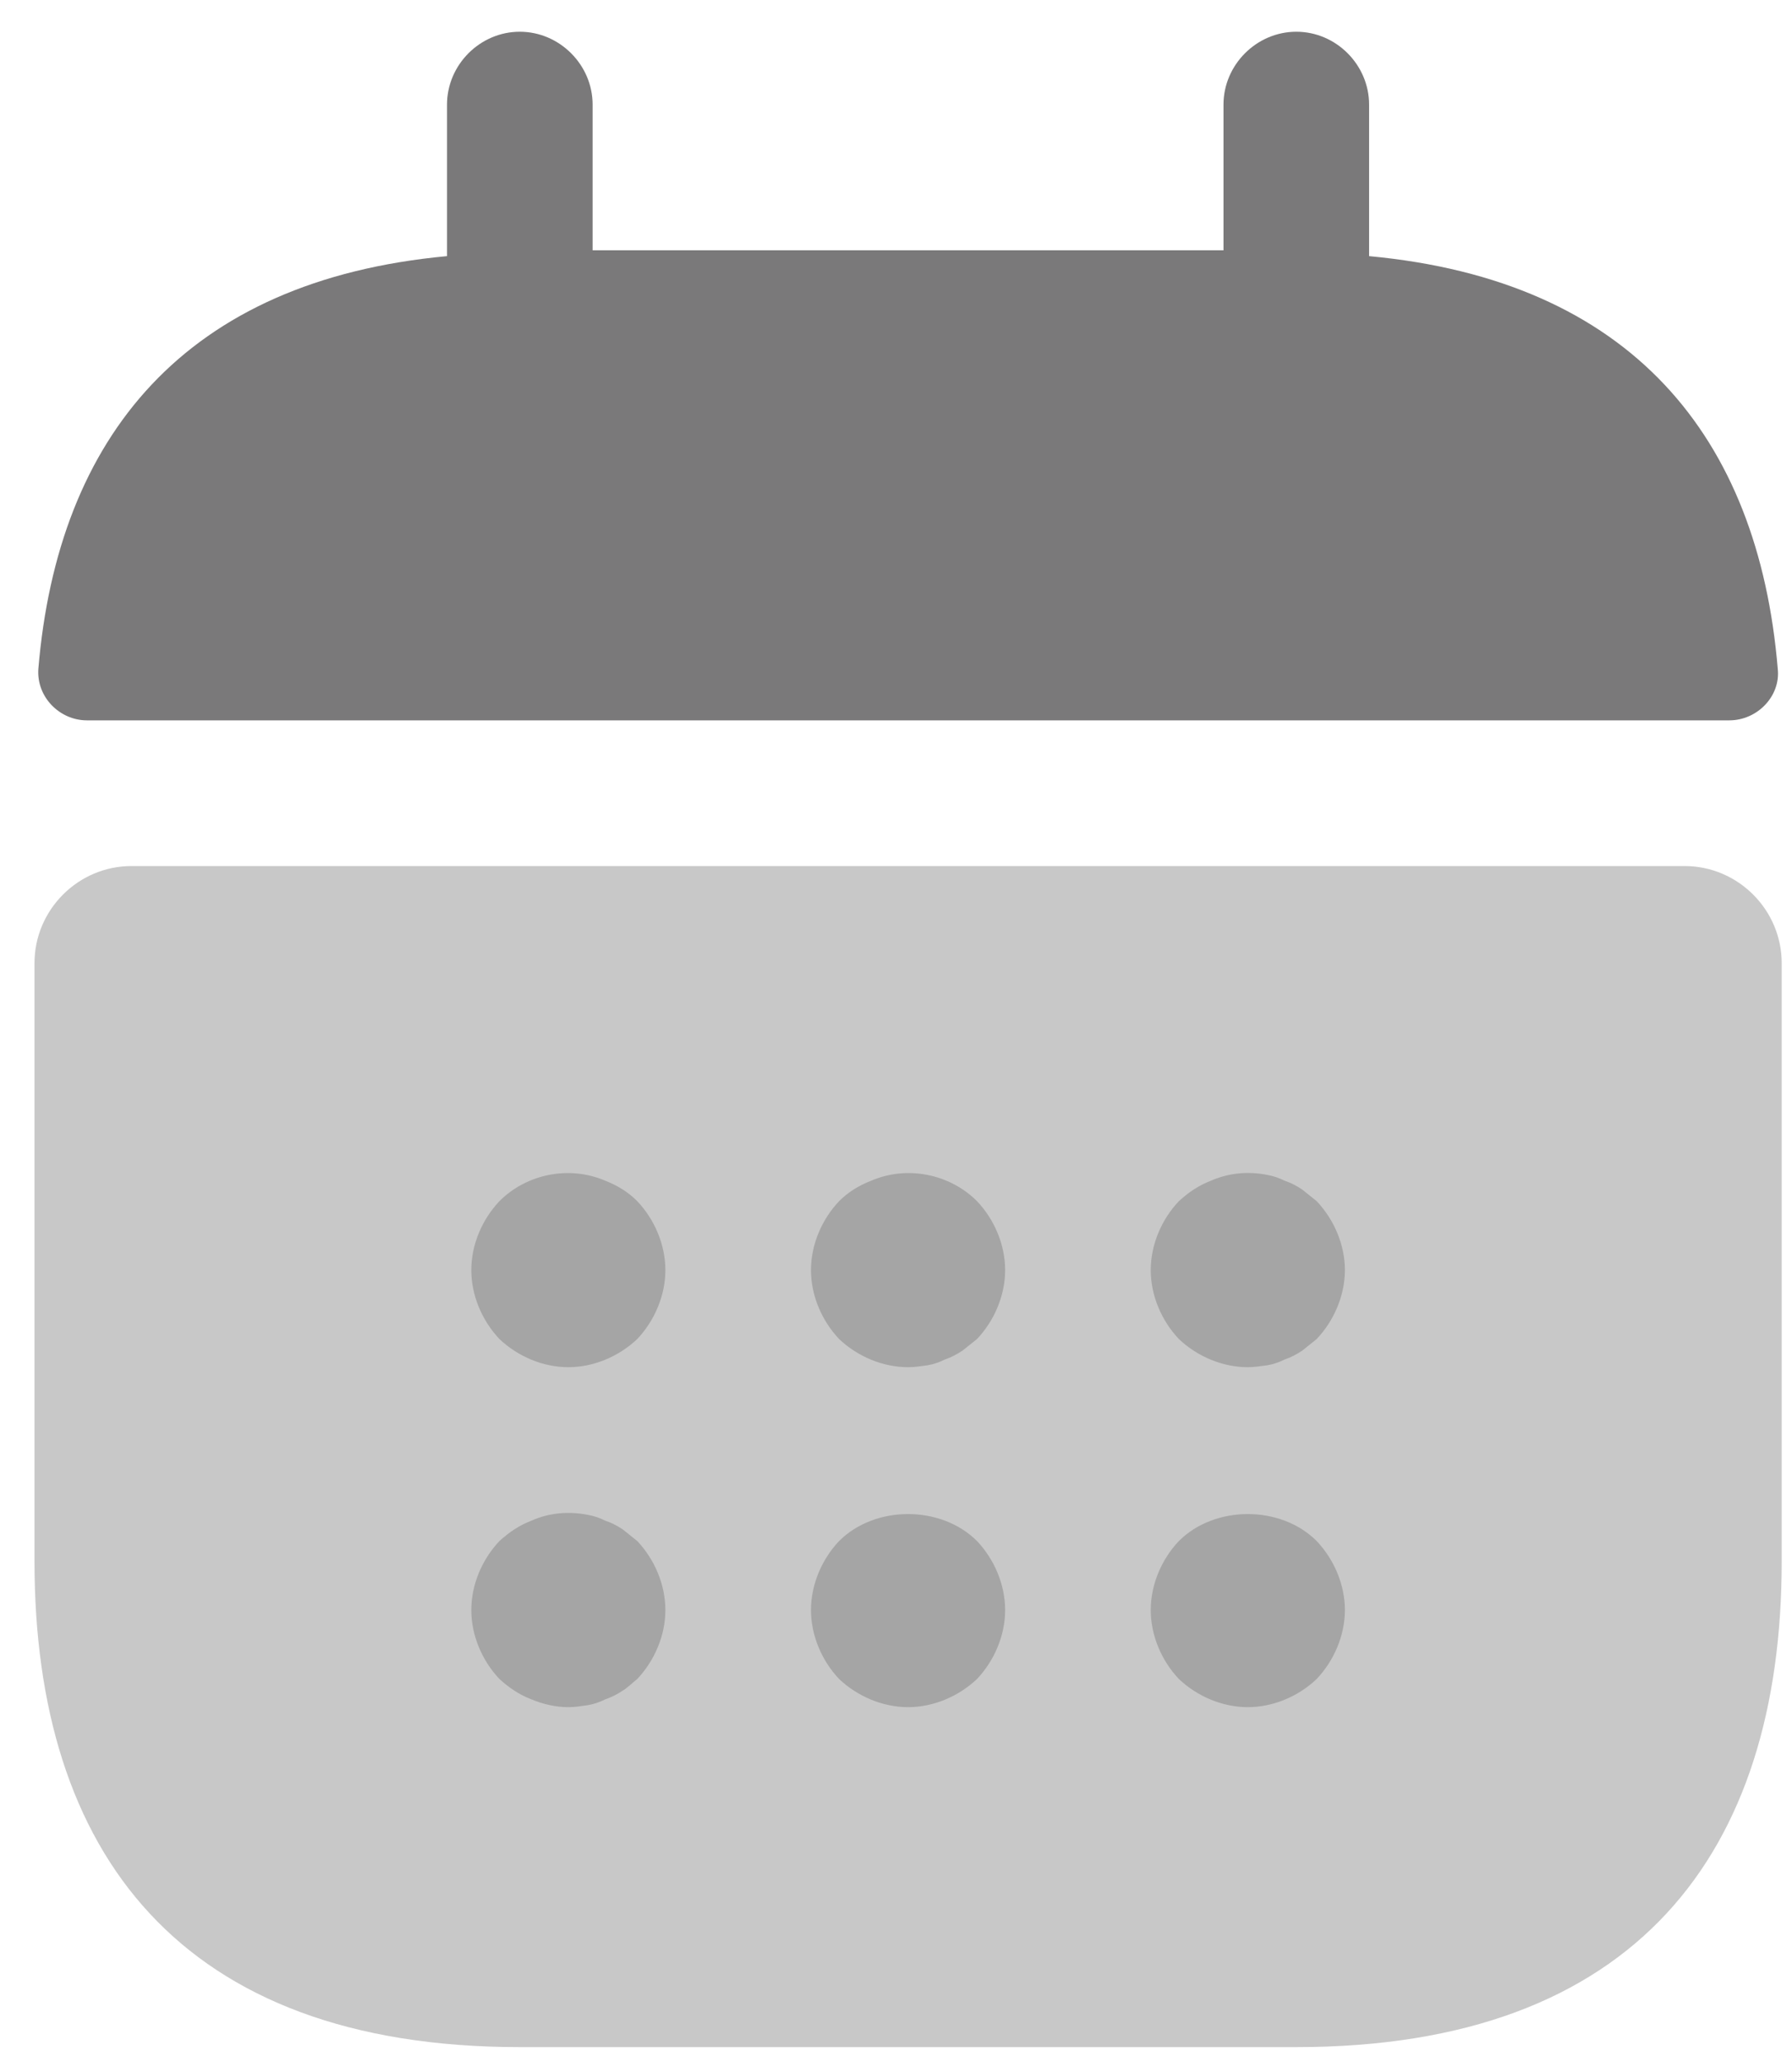 <svg width="20" height="23" viewBox="0 0 20 23" fill="none" xmlns="http://www.w3.org/2000/svg">
<rect x="4.149" y="11.861" width="12.338" height="7.776" fill="#A5A5A5"/>
<path d="M15.28 2.857V1.167C15.28 0.723 14.912 0.354 14.468 0.354C14.024 0.354 13.655 0.723 13.655 1.167V2.792H6.614V1.167C6.614 0.723 6.245 0.354 5.801 0.354C5.357 0.354 4.989 0.723 4.989 1.167V2.857C2.064 3.128 0.645 4.872 0.428 7.461C0.406 7.775 0.666 8.035 0.97 8.035H19.3C19.614 8.035 19.874 7.764 19.841 7.461C19.625 4.872 18.205 3.128 15.28 2.857Z" fill="#7A797A"/>
<path d="M18.801 9.66H1.468C0.872 9.66 0.385 10.148 0.385 10.743V17.417C0.385 20.667 2.01 22.834 5.801 22.834H14.468C18.26 22.834 19.885 20.667 19.885 17.417V10.743C19.885 10.148 19.397 9.66 18.801 9.66ZM7.112 18.728C7.058 18.771 7.004 18.825 6.95 18.858C6.885 18.901 6.82 18.933 6.755 18.955C6.69 18.988 6.625 19.009 6.56 19.02C6.484 19.031 6.419 19.042 6.343 19.042C6.202 19.042 6.061 19.009 5.931 18.955C5.79 18.901 5.682 18.825 5.574 18.728C5.379 18.522 5.26 18.24 5.26 17.959C5.26 17.677 5.379 17.395 5.574 17.189C5.682 17.092 5.79 17.016 5.931 16.962C6.126 16.875 6.343 16.854 6.56 16.897C6.625 16.908 6.69 16.929 6.755 16.962C6.82 16.983 6.885 17.016 6.95 17.059L7.112 17.189C7.307 17.395 7.426 17.677 7.426 17.959C7.426 18.24 7.307 18.522 7.112 18.728ZM7.112 14.936C6.906 15.131 6.625 15.25 6.343 15.25C6.061 15.25 5.78 15.131 5.574 14.936C5.379 14.73 5.26 14.448 5.26 14.167C5.26 13.885 5.379 13.604 5.574 13.398C5.877 13.094 6.354 12.997 6.755 13.17C6.895 13.224 7.015 13.3 7.112 13.398C7.307 13.604 7.426 13.885 7.426 14.167C7.426 14.448 7.307 14.73 7.112 14.936ZM10.904 18.728C10.698 18.923 10.416 19.042 10.135 19.042C9.853 19.042 9.571 18.923 9.365 18.728C9.17 18.522 9.051 18.24 9.051 17.959C9.051 17.677 9.17 17.395 9.365 17.189C9.766 16.788 10.503 16.788 10.904 17.189C11.099 17.395 11.218 17.677 11.218 17.959C11.218 18.24 11.099 18.522 10.904 18.728ZM10.904 14.936L10.741 15.066C10.676 15.109 10.611 15.142 10.546 15.164C10.481 15.196 10.416 15.218 10.351 15.229C10.275 15.239 10.21 15.25 10.135 15.25C9.853 15.25 9.571 15.131 9.365 14.936C9.17 14.73 9.051 14.448 9.051 14.167C9.051 13.885 9.17 13.604 9.365 13.398C9.463 13.3 9.582 13.224 9.723 13.17C10.124 12.997 10.6 13.094 10.904 13.398C11.099 13.604 11.218 13.885 11.218 14.167C11.218 14.448 11.099 14.73 10.904 14.936ZM14.695 18.728C14.49 18.923 14.208 19.042 13.926 19.042C13.645 19.042 13.363 18.923 13.157 18.728C12.962 18.522 12.843 18.24 12.843 17.959C12.843 17.677 12.962 17.395 13.157 17.189C13.558 16.788 14.295 16.788 14.695 17.189C14.89 17.395 15.01 17.677 15.01 17.959C15.01 18.24 14.89 18.522 14.695 18.728ZM14.695 14.936L14.533 15.066C14.468 15.109 14.403 15.142 14.338 15.164C14.273 15.196 14.208 15.218 14.143 15.229C14.067 15.239 13.991 15.25 13.926 15.25C13.645 15.25 13.363 15.131 13.157 14.936C12.962 14.73 12.843 14.448 12.843 14.167C12.843 13.885 12.962 13.604 13.157 13.398C13.265 13.3 13.374 13.224 13.515 13.17C13.71 13.084 13.926 13.062 14.143 13.105C14.208 13.116 14.273 13.138 14.338 13.17C14.403 13.192 14.468 13.224 14.533 13.268L14.695 13.398C14.89 13.604 15.01 13.885 15.01 14.167C15.01 14.448 14.89 14.73 14.695 14.936Z" fill="#C8C8C8"/>
</svg>
